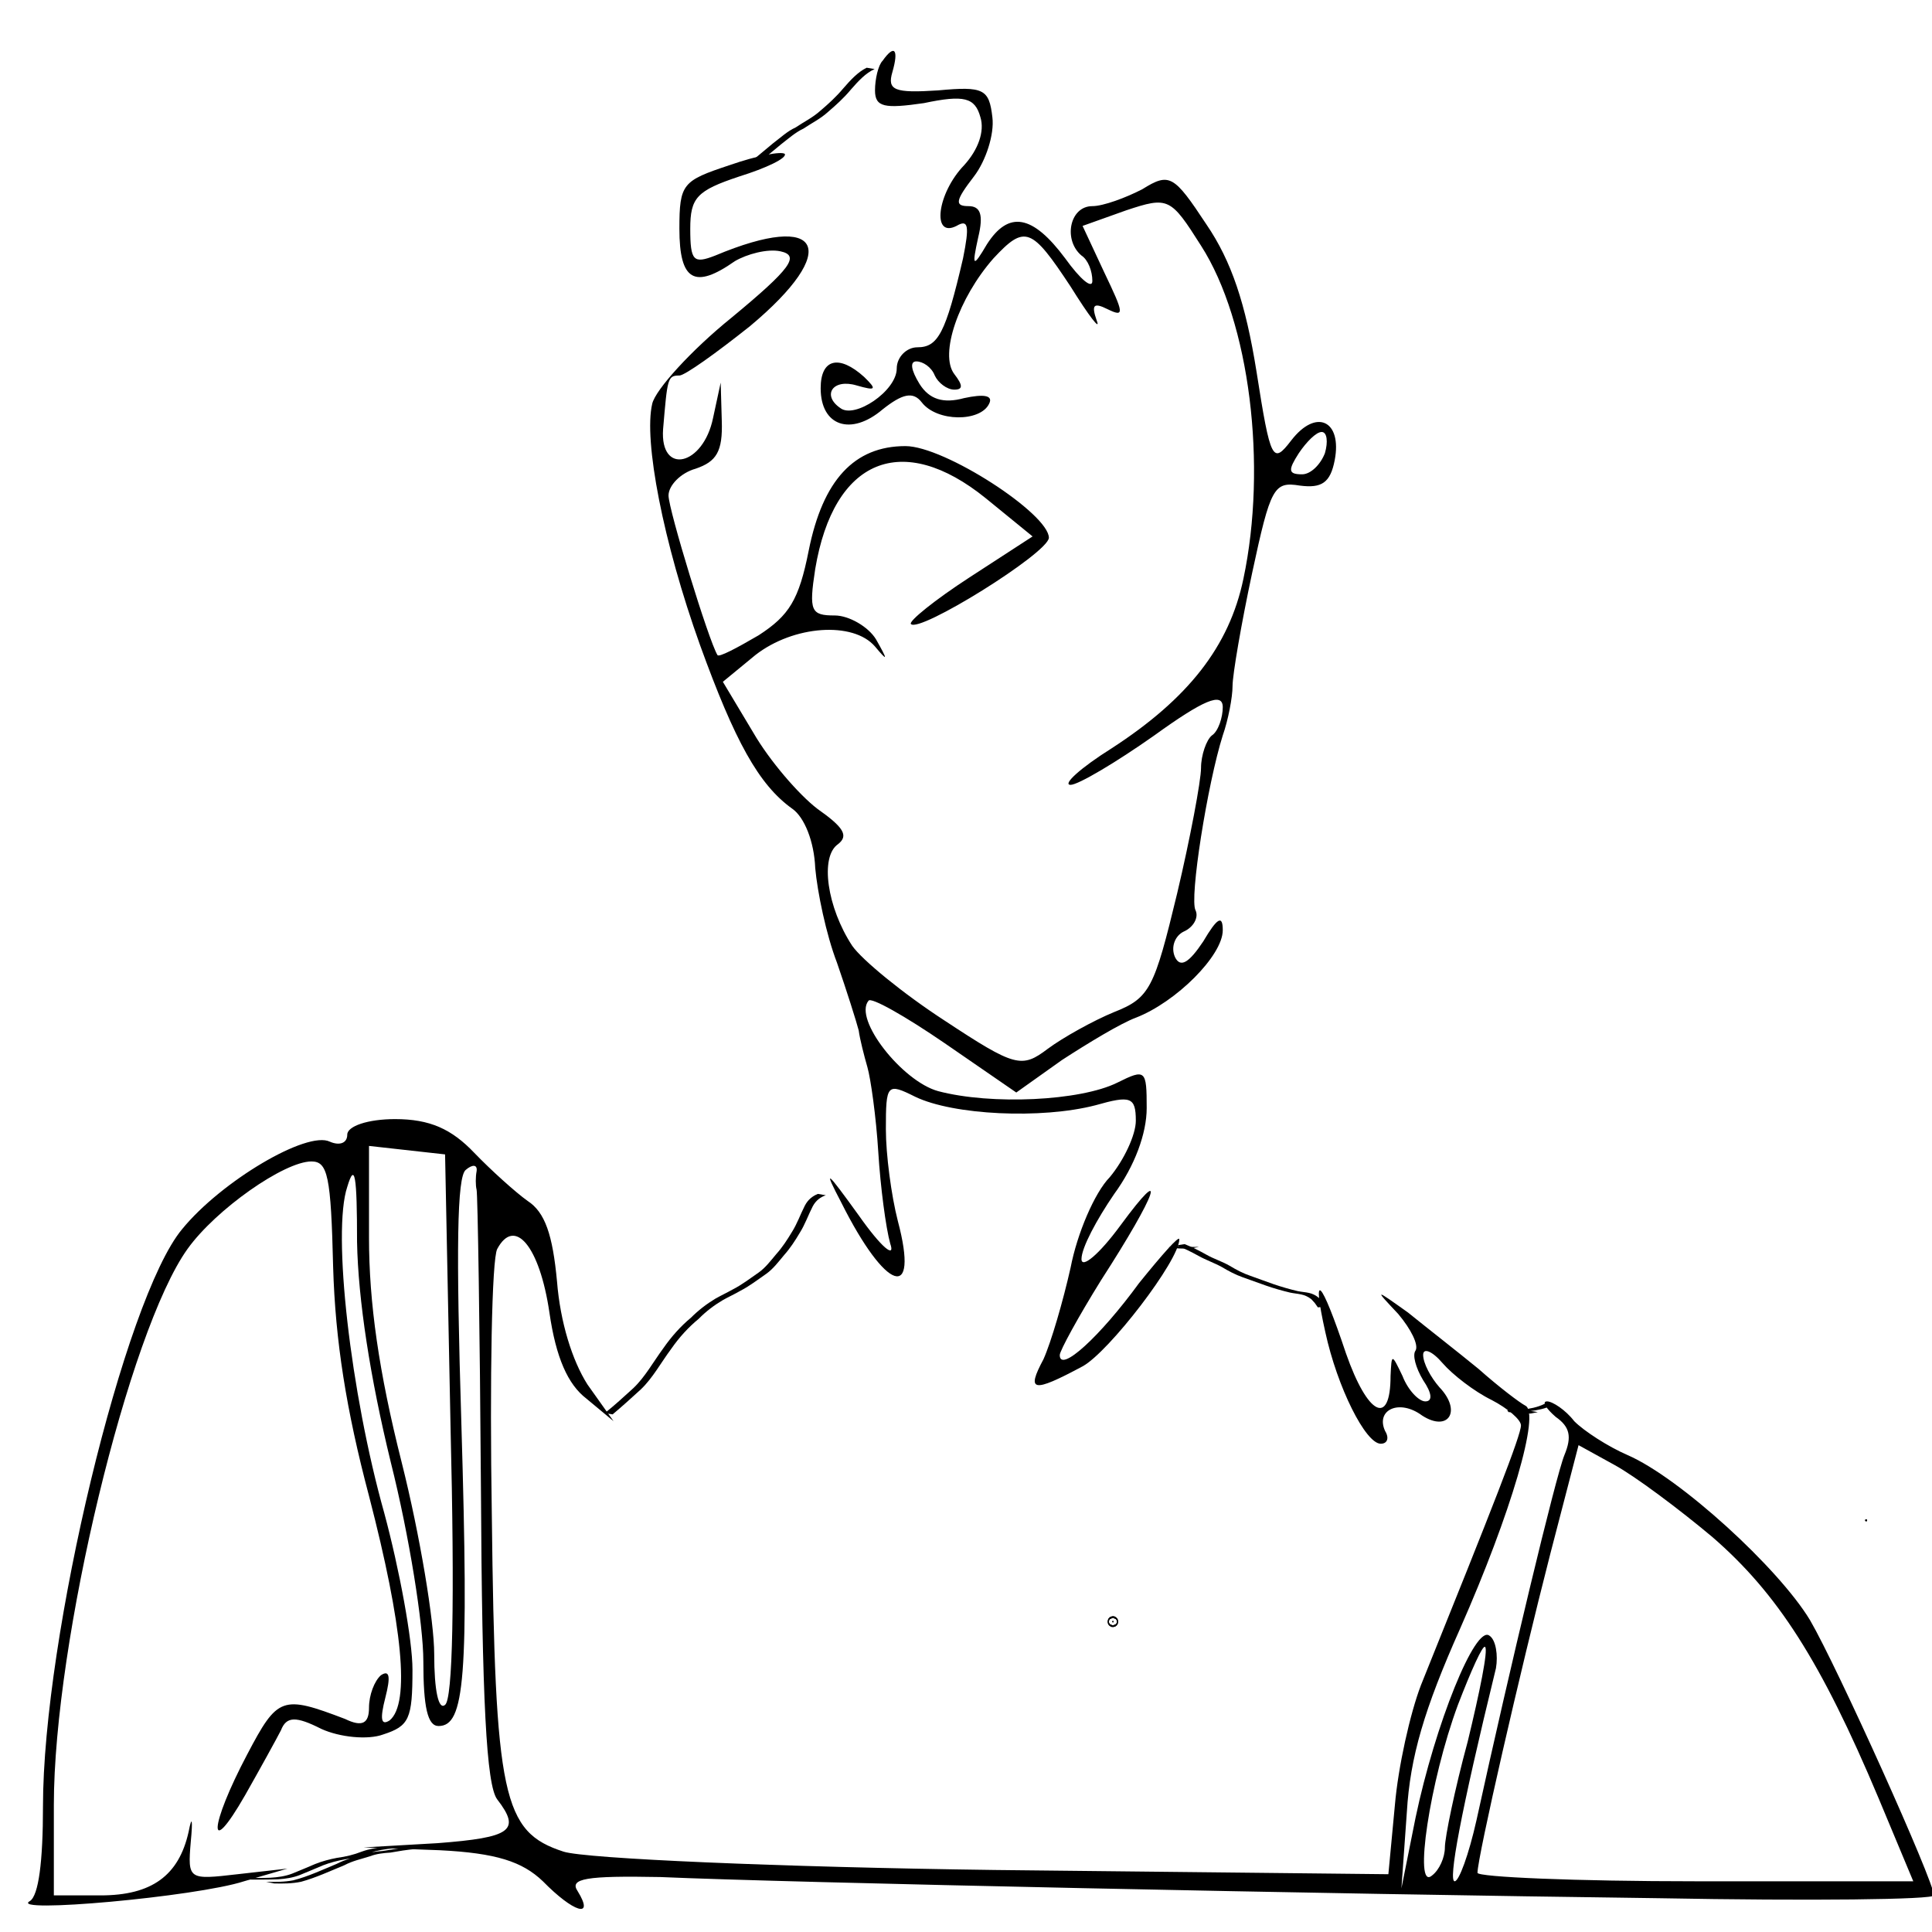 <?xml version="1.0" encoding="UTF-8" standalone="no"?>
<svg
   version="1.0"
   width="720pt"
   height="720pt"
   viewBox="0 0 720 720"
   preserveAspectRatio="xMidYMid meet"
   id="svg107"
   sodipodi:docname="intento 4.svg"
   inkscape:version="1.1 (c68e22c387, 2021-05-23)"
   xmlns:inkscape="http://www.inkscape.org/namespaces/inkscape"
   xmlns:sodipodi="http://sodipodi.sourceforge.net/DTD/sodipodi-0.dtd"
   xmlns="http://www.w3.org/2000/svg"
   xmlns:svg="http://www.w3.org/2000/svg">
  <sodipodi:namedview
     id="namedview1741"
     pagecolor="#ffffff"
     bordercolor="#111111"
     borderopacity="1"
     inkscape:pageshadow="0"
     inkscape:pageopacity="0"
     inkscape:pagecheckerboard="1"
     inkscape:document-units="px"
     showgrid="false"
     inkscape:zoom="0.33970588"
     inkscape:cx="637.31602"
     inkscape:cy="705.02164"
     inkscape:window-width="1366"
     inkscape:window-height="705"
     inkscape:window-x="-8"
     inkscape:window-y="-8"
     inkscape:window-maximized="1"
     inkscape:current-layer="layer4" />
  <defs
     id="defs111" />
  <g
     transform="matrix(0.405,0,0,-0.526,-3368.603,1576.988)"
     fill="#000000"
     stroke="none"
     id="g105">
    <path
       d="m 9129.697,2955.021 c -4,-3 -7,-13 -7,-21 0,-12 9,-13 45,-9 37,6 47,4 52,-10 4,-10 -2,-23 -15,-34 -25,-20 -30,-52 -7,-43 11,5 12,0 6,-23 -16,-53 -23,-63 -42,-63 -10,0 -19,-7 -19,-15 0,-16 -39,-36 -52,-28 -17,9 -7,21 15,16 18,-4 19,-3 7,6 -23,16 -40,13 -40,-8 0,-27 28,-34 57,-15 18,11 28,13 36,5 14,-14 54,-14 62,-1 4,6 -5,7 -23,4 -19,-4 -32,-1 -41,10 -8,10 -9,16 -3,16 6,0 14,-4 17,-10 3,-5 11,-10 18,-10 8,0 8,3 0,11 -14,14 4,54 36,82 29,24 35,22 71,-20 17,-21 28,-32 24,-24 -5,11 -3,13 10,8 16,-6 15,-3 -3,26 l -20,33 40,11 c 39,10 41,9 69,-25 45,-54 61,-156 39,-236 -13,-48 -51,-85 -121,-120 -29,-14 -46,-26 -38,-26 7,0 42,16 77,35 45,25 63,31 63,20 0,-7 -4,-17 -10,-20 -5,-3 -10,-14 -10,-23 0,-9 -10,-50 -22,-89 -21,-67 -25,-74 -58,-84 -19,-6 -47,-18 -61,-26 -24,-14 -30,-13 -95,20 -38,19 -76,43 -85,53 -23,27 -30,63 -13,72 10,6 5,12 -19,25 -17,10 -44,34 -59,54 l -28,36 30,19 c 35,21 90,24 110,6 12,-11 12,-10 1,5 -7,9 -25,17 -38,17 -22,0 -24,3 -18,33 17,78 80,98 157,50 l 43,-27 -58,-29 c -32,-16 -56,-31 -54,-33 7,-7 126,50 127,61 0,17 -96,65 -132,65 -47,0 -76,-24 -89,-74 -9,-35 -18,-46 -46,-60 -20,-9 -37,-16 -38,-14 -8,10 -45,103 -45,113 0,7 11,16 25,19 19,5 25,12 24,34 l -1,27 -7,-25 c -9,-34 -49,-41 -46,-8 4,36 4,38 15,38 5,0 34,16 65,35 84,54 67,82 -32,50 -20,-6 -23,-4 -23,19 0,22 6,27 45,37 25,6 44,13 42,16 -3,2 -25,-1 -51,-8 -43,-11 -46,-13 -46,-45 0,-37 14,-43 51,-23 11,5 30,9 42,7 18,-3 10,-12 -45,-47 -37,-23 -70,-51 -73,-61 -8,-26 10,-98 44,-171 32,-68 54,-99 85,-116 11,-6 20,-23 21,-42 2,-17 10,-47 20,-67 9,-20 18,-42 20,-48 1,-6 5,-18 8,-26 3,-8 8,-35 10,-60 2,-25 7,-54 11,-65 5,-11 -8,-3 -29,20 -30,32 -33,34 -16,9 41,-63 72,-71 52,-13 -6,18 -11,47 -11,65 0,32 1,33 27,23 35,-13 116,-16 166,-6 32,7 37,6 37,-11 0,-10 -11,-28 -24,-40 -14,-11 -30,-40 -36,-64 -7,-24 -18,-53 -25,-65 -16,-23 -10,-24 36,-5 24,10 89,75 89,90 0,3 -16,-11 -37,-31 -36,-38 -73,-64 -73,-51 0,3 17,27 38,53 52,62 62,85 18,39 -20,-21 -36,-31 -36,-24 0,8 14,28 30,46 19,20 30,43 30,61 0,27 -1,28 -27,18 -34,-13 -116,-16 -165,-6 -33,7 -78,51 -64,64 2,3 34,-11 70,-30 l 66,-35 42,23 c 24,12 54,26 68,30 37,11 80,44 80,62 0,11 -5,9 -18,-8 -13,-15 -21,-19 -26,-11 -4,7 0,15 8,18 9,3 14,10 11,15 -6,8 11,90 25,124 5,11 9,27 9,35 0,8 8,44 18,80 17,61 20,65 44,62 20,-2 28,2 32,18 7,28 -17,37 -40,14 -17,-17 -19,-15 -32,49 -10,48 -23,78 -46,104 -30,35 -34,37 -59,25 -15,-6 -36,-12 -46,-12 -21,0 -27,-24 -10,-35 6,-3 10,-11 10,-18 0,-6 -11,1 -25,16 -30,31 -52,34 -72,10 -13,-17 -14,-16 -8,5 5,16 2,22 -9,22 -13,0 -12,4 5,21 11,11 19,30 17,42 -3,20 -8,22 -50,19 -40,-2 -47,0 -42,13 6,16 2,20 -9,8 z m 407,-278 c -4,-8 -13,-15 -21,-15 -13,0 -13,3 -3,15 7,8 16,15 21,15 5,0 6,-7 3,-15 z"
       id="path71" />
    <path
       d="m 8637.086,2194.186 c 0,-6 -7,-8 -16,-5 -21,8 -100,-28 -136,-62 -53,-49 -128,-289 -128,-409 0,-39 -4,-63 -12,-67 -21,-9 153,3 197,14 l 40,9 -46,-4 c -45,-4 -46,-4 -43,23 2,16 1,19 -2,7 -9,-31 -34,-45 -81,-45 h -43 v 64 c 0,116 69,336 123,394 26,28 89,62 114,62 15,0 18,-10 20,-75 2,-52 12,-101 33,-162 31,-92 38,-147 19,-159 -8,-4 -9,1 -4,16 5,15 4,20 -4,16 -6,-4 -11,-14 -11,-23 0,-11 -6,-14 -22,-8 -58,17 -62,16 -90,-25 -35,-51 -37,-76 -2,-29 14,19 29,40 33,46 5,10 14,10 37,1 17,-6 43,-8 57,-4 24,6 27,11 27,46 0,21 -12,71 -26,111 -31,85 -48,199 -34,231 7,18 9,8 9,-39 1,-41 12,-96 31,-156 17,-52 30,-115 30,-141 0,-33 4,-46 14,-46 24,0 28,33 21,214 -5,125 -4,175 4,180 6,4 11,4 10,-1 -1,-4 -1,-10 0,-13 1,-3 3,-98 4,-212 1,-150 5,-210 15,-220 22,-22 13,-27 -55,-31 l -68,-3 70,-2 c 52,-2 76,-8 95,-22 28,-22 48,-27 32,-7 -8,9 8,11 76,10 118,-4 612,-12 919,-15 139,-2 253,-1 253,2 0,10 -89,162 -114,195 -29,37 -120,101 -168,117 -18,6 -40,17 -49,24 -8,8 -20,14 -25,14 -5,0 -1,-5 8,-11 13,-7 15,-14 8,-27 -8,-15 -50,-150 -81,-259 -7,-24 -16,-43 -20,-43 -6,0 5,47 38,151 2,9 0,20 -6,23 -13,8 -50,-63 -68,-129 l -13,-50 5,54 c 3,39 16,73 49,130 47,82 74,153 60,158 -5,2 -24,13 -43,26 -19,12 -49,30 -65,40 -31,17 -31,17 -9,-1 12,-11 19,-22 16,-26 -3,-3 0,-12 7,-21 8,-9 9,-15 2,-15 -6,0 -16,8 -21,18 -10,16 -10,16 -11,0 0,-36 -21,-28 -41,16 -23,53 -32,60 -19,15 11,-39 37,-79 51,-79 6,0 8,4 4,9 -9,15 13,23 34,11 24,-12 37,3 16,20 -8,7 -15,17 -15,23 0,5 8,3 18,-6 9,-8 29,-20 45,-26 15,-6 27,-14 27,-18 0,-7 -25,-56 -92,-184 -10,-20 -21,-58 -24,-85 l -6,-49 -362,3 c -198,2 -377,8 -397,13 -56,14 -63,38 -66,239 -2,96 0,181 5,188 16,23 39,2 48,-45 6,-32 17,-51 34,-61 l 25,-16 -24,26 c -14,17 -25,44 -28,73 -4,33 -11,49 -27,57 -11,6 -34,22 -49,34 -21,17 -41,24 -73,24 -25,0 -44,-5 -44,-11 z m 95,-206 c 4,-126 2,-194 -5,-198 -6,-4 -10,10 -10,36 0,23 -13,84 -30,136 -21,64 -30,113 -30,159 v 65 l 35,-3 35,-3 z m 1161,-79 c 60,-40 100,-88 153,-185 l 32,-59 h -200 c -111,0 -201,3 -201,6 0,11 39,142 67,226 l 26,77 33,-14 c 19,-8 59,-31 90,-51 z m -225,-145 c -12,-34 -21,-68 -21,-75 0,-7 -5,-16 -12,-20 -17,-11 -2,67 24,121 12,24 23,43 25,41 3,-2 -5,-32 -16,-67 z"
       id="path79" />
  </g>
  <g
     inkscape:groupmode="layer"
     id="layer4"
     inkscape:label="2"
     style="display:inline">
    <path
       style="fill:#000000;stroke-width:3.46"
       id="path3126"
       d="m 228.307,527.095 c 3.583,-2.999 7.084,-6.172 10.57,-9.366 4.379,-4.186 7.504,-10.007 11.246,-15.024 3.028,-4.355 6.452,-8.09 10.259,-11.219 2.804,-2.853 5.875,-5.136 9.11,-7.041 2.138,-1.202 4.351,-2.187 6.475,-3.434 3.361,-1.723 6.463,-4.145 9.648,-6.335 2.528,-1.804 4.546,-4.494 6.648,-7.006 2.189,-2.453 4.066,-5.312 5.816,-8.29 1.91,-3.014 3.145,-6.586 4.804,-9.82 1.212,-2.252 2.883,-3.411 4.864,-4.13 0,0 -2.958,-0.495 -2.958,-0.495 v 0 c -1.996,0.816 -3.663,2.095 -4.868,4.4 -1.642,3.236 -2.881,6.797 -4.797,9.793 -1.762,2.948 -3.632,5.79 -5.822,8.223 -2.087,2.488 -4.094,5.15 -6.614,6.912 -3.189,2.197 -6.302,4.601 -9.676,6.304 -2.136,1.206 -4.334,2.224 -6.468,3.44 -3.219,1.949 -6.266,4.273 -9.085,7.096 -3.806,3.151 -7.198,6.963 -10.236,11.313 -3.711,5.032 -6.857,10.813 -11.247,14.951 -3.494,3.197 -7.002,6.396 -10.642,9.298 0,0 2.974,0.43 2.974,0.43 z" />
    <path
       style="fill:#000000;stroke-width:3.46"
       id="path3128"
       d="m 438.493,464.108 c 2.777,1.117 5.495,2.439 8.168,3.926 2.843,1.58 5.864,2.606 8.706,4.164 2.487,1.489 5.031,2.838 7.676,3.775 2.9,1.059 5.809,2.071 8.712,3.118 2.976,1.04 5.993,1.894 9.023,2.62 3.003,0.62 5.232,0.368 7.902,2.45 1.696,1.846 0.876,0.835 2.447,3.053 0,0 2.942,-0.282 2.942,-0.282 v 0 c -1.566,-2.284 -0.748,-1.237 -2.441,-3.159 -2.7,-2.309 -4.814,-1.995 -7.92,-2.595 -3.03,-0.706 -6.041,-1.573 -9.018,-2.584 -2.895,-1.065 -5.808,-2.042 -8.699,-3.125 -2.649,-0.889 -5.193,-2.224 -7.673,-3.716 -2.81,-1.65 -5.886,-2.548 -8.719,-4.164 -2.654,-1.503 -5.357,-2.845 -8.126,-3.943 0,0 -2.98,0.463 -2.98,0.463 z" />
    <path
       style="fill:#000000;stroke-width:3.46"
       id="path3130"
       d="m 446.831,464.676 c -2.835,0.058 -5.65,0.071 -8.466,-0.386 0,0 -2.936,0.555 -2.936,0.555 v 0 c 2.806,0.482 5.606,0.513 8.435,0.441 0,0 2.966,-0.611 2.966,-0.611 z" />
    <path
       style="fill:#000000;stroke-width:3.46"
       id="path3132"
       d="m 575.633,523.162 c -2.693,1.352 -5.566,1.835 -8.421,2.178 -1.544,0.149 -3.092,0.207 -4.639,0.275 -0.276,0.011 -0.998,-0.211 -0.824,0.066 0.143,0.228 0.335,0.395 0.503,0.591 2.192,0.002 1.771,0.002 5.335,-0.003 0.561,-7.4e-4 1.13,-0.129 1.683,-0.004 0.334,0.075 -0.673,0.104 -1.01,0.157 0.639,0.13 1.278,0.261 1.917,0.392 0,0 2.914,-0.537 2.914,-0.537 v 0 c -2.797,-0.624 -5.602,-0.64 -8.437,-0.61 -0.517,0.004 1.035,0.002 1.552,-10e-5 0.327,-0.001 -0.653,-0.001 -0.979,-0.002 -0.161,0.193 -0.333,0.368 -0.479,0.577 -0.173,0.246 0.511,-0.026 0.766,-0.037 1.542,-0.078 3.086,-0.14 4.625,-0.301 2.877,-0.372 5.764,-0.901 8.474,-2.28 0,0 -2.98,-0.463 -2.98,-0.463 z" />
    <path
       style="fill:#000000;stroke-width:3.46"
       id="path3134"
       d="m 322.991,25.235 c -3.338,1.624 -6.113,4.694 -8.75,7.728 -2.638,3.138 -5.561,5.8 -8.551,8.334 -2.852,2.569 -6.128,4.12 -9.19,6.207 -3.056,1.361 -5.642,3.824 -8.405,5.898 -2.341,1.942 -4.667,3.902 -7.014,5.835 -1.613,1.188 -0.799,0.641 -2.441,1.645 0,0 2.952,0.433 2.952,0.433 v 0 c 1.64,-1.041 0.826,-0.479 2.441,-1.69 2.351,-1.921 4.662,-3.914 7.019,-5.821 2.738,-2.114 5.355,-4.474 8.386,-5.882 3.069,-2.07 6.342,-3.645 9.181,-6.246 2.99,-2.559 5.927,-5.219 8.56,-8.387 2.638,-3.007 5.407,-6.063 8.776,-7.553 0,0 -2.964,-0.501 -2.964,-0.501 z" />
    <path
       style="fill:#000000;stroke-width:3.46"
       id="path3136"
       d="m 102.108,701.901 c 3.396,0.088 6.748,0.078 10.105,-0.622 5.5,-1.503 10.791,-3.984 16.14,-6.175 3.046,-1.624 6.287,-2.297 9.459,-3.303 2.507,-0.963 5.096,-1.231 7.691,-1.398 3.122,-0.559 6.244,-1.057 9.389,-1.336 0.473,-0.032 0.945,-0.064 1.418,-0.094 0.577,-0.037 1.157,-0.026 1.731,-0.106 0.822,-0.114 -0.366,-0.638 -1.05,-0.647 -4.481,-0.003 -8.962,0.004 -13.443,0.005 -2.951,0.353 -5.903,0.782 -8.759,1.83 -2.972,1.168 -6.019,1.898 -9.105,2.296 -2.803,0.536 -5.573,1.241 -8.281,2.332 -2.855,1.189 -5.689,2.457 -8.561,3.576 -2.627,0.998 -5.346,1.352 -8.068,1.517 -1.439,0.066 -2.878,0.079 -4.318,0.087 -0.484,0.002 -1.936,-0.004 -1.452,0.003 0.513,0.005 1.026,0.011 1.538,-0.002 0.443,-0.011 -0.886,-0.002 -1.329,-0.003 -0.47,-10e-4 -0.939,-0.003 -1.409,-0.004 0,0 -2.932,0.603 -2.932,0.603 v 0 c 0.469,0.002 0.937,0.003 1.406,0.004 3.811,0.005 7.624,0.053 11.433,-0.104 2.726,-0.189 5.446,-0.584 8.071,-1.612 2.867,-1.141 5.706,-2.393 8.562,-3.576 2.711,-1.046 5.477,-1.761 8.28,-2.258 3.084,-0.431 6.125,-1.203 9.099,-2.361 2.855,-0.984 5.799,-1.433 8.741,-1.73 2.505,-0.003 5.011,-0.011 7.517,-0.005 0.415,7.4e-4 -1.661,-0.042 -1.246,10e-4 0.43,0.047 0.863,0.003 1.295,0.004 0.807,0.004 0.71,0.266 1.104,-0.541 0,-4.7e-4 -0.331,0.005 -1.757,0.104 -0.472,0.032 -0.943,0.068 -1.415,0.102 -3.144,0.296 -6.262,0.829 -9.389,1.329 -2.604,0.184 -5.193,0.503 -7.707,1.466 -3.174,0.96 -6.375,1.764 -9.421,3.339 -5.335,2.224 -10.627,4.703 -16.138,6.116 -3.375,0.648 -6.75,0.635 -10.158,0.552 0,0 2.96,0.609 2.96,0.609 z" />
    <circle
       id="path3138"
       style="fill:#000000;stroke:#000000;stroke-width:0.75"
       cx="695.455"
       cy="566.575"
       r="0.007" />
    <circle
       id="path3140"
       style="fill:#000000;stroke:#000000;stroke-width:0.75"
       cx="695.455"
       cy="566.575"
       r="0.007" />
    <ellipse
       id="path3142"
       style="fill:#000000;stroke:#000000;stroke-width:3.46"
       cx="414.747"
       cy="604.337"
       rx="0.223"
       ry="0.29" />
    <ellipse
       id="path3144"
       style="fill:#000000;stroke:#000000;stroke-width:3.46"
       cx="414.747"
       cy="604.337"
       rx="0.223"
       ry="0.29" />
  </g>
</svg>
